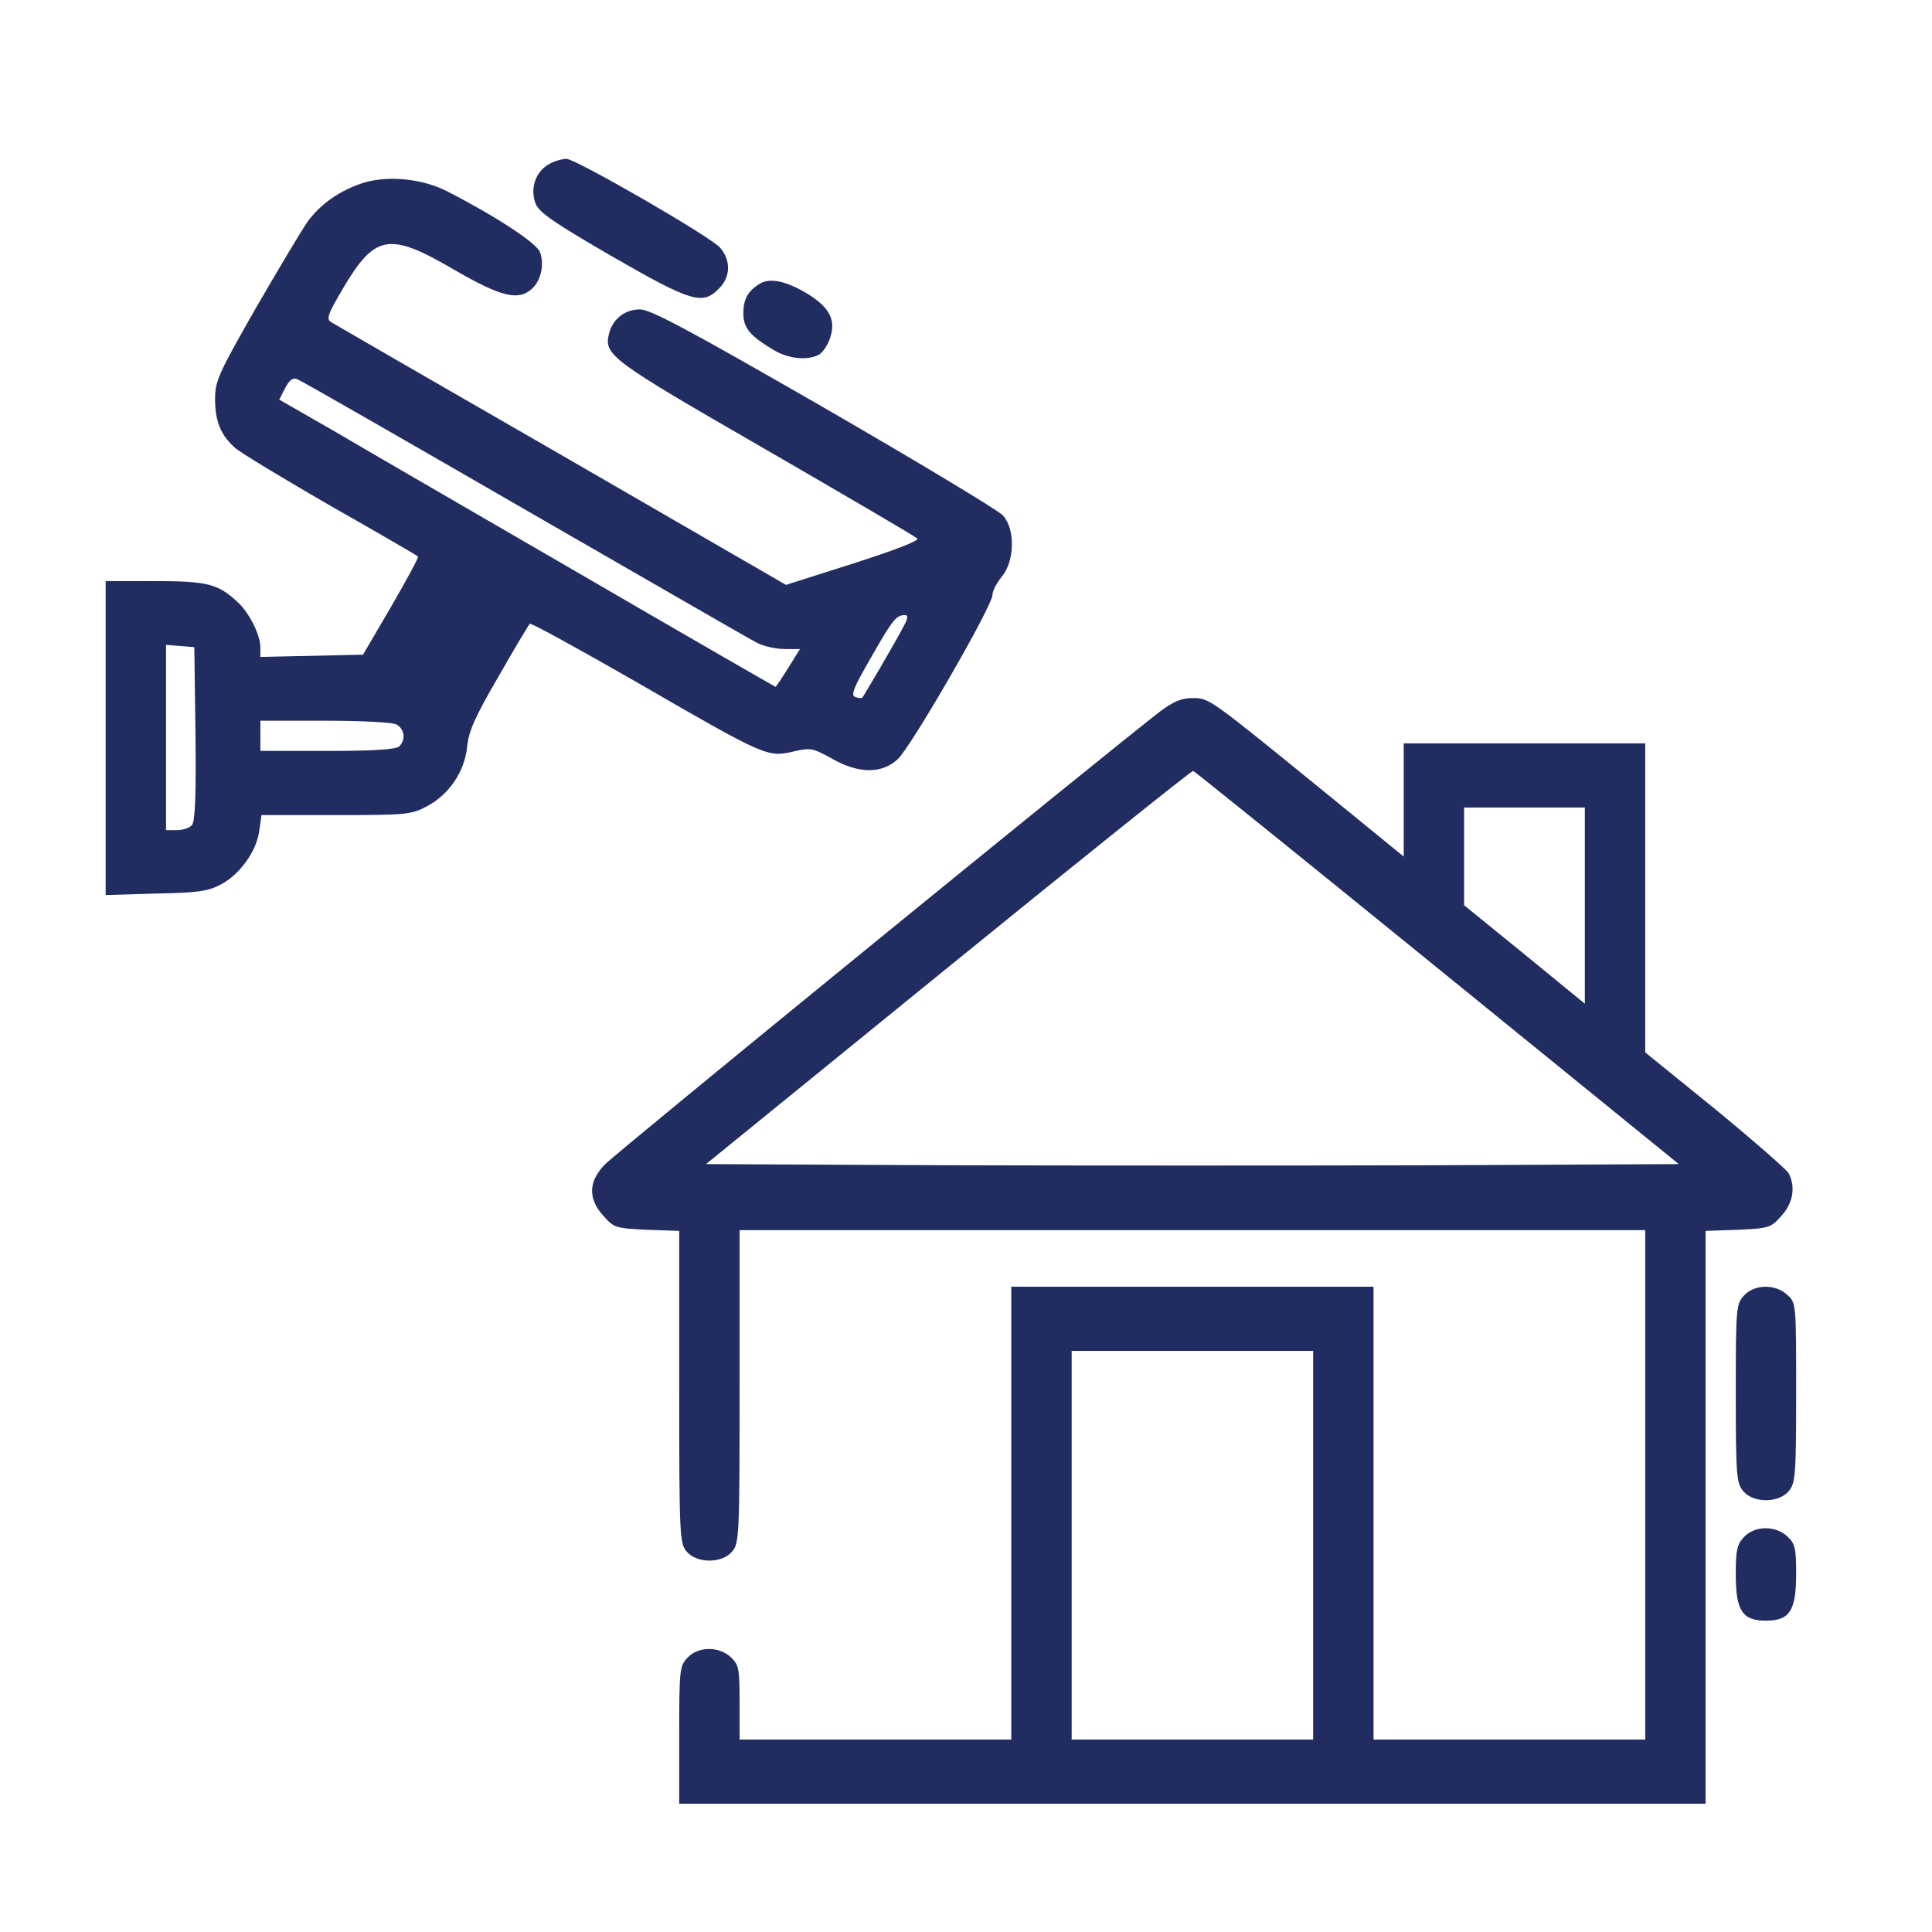 <svg width="80" height="80" viewBox="0 0 80 80" fill="none" xmlns="http://www.w3.org/2000/svg">
<path d="M22.891 6.719C22.219 6.984 21.906 7.766 22.188 8.453C22.344 8.812 22.984 9.25 25.359 10.625C28.641 12.516 29.094 12.641 29.766 11.953C30.266 11.469 30.266 10.766 29.812 10.25C29.391 9.781 23.812 6.562 23.453 6.578C23.312 6.578 23.062 6.641 22.891 6.719Z" fill="#212C60"/>
<path d="M15.125 7.547C14.125 7.844 13.234 8.453 12.688 9.25C12.438 9.625 11.484 11.219 10.562 12.812C9.031 15.5 8.906 15.781 8.906 16.531C8.906 17.438 9.141 18.016 9.719 18.531C9.906 18.719 11.703 19.797 13.672 20.938C15.656 22.062 17.297 23.016 17.312 23.047C17.344 23.078 16.844 24 16.203 25.109L15.031 27.109L12.906 27.156L10.781 27.203V26.797C10.781 26.281 10.297 25.328 9.812 24.906C9.016 24.172 8.562 24.062 6.406 24.062H4.375V30.562V37.062L6.438 37C8.172 36.969 8.625 36.906 9.141 36.625C9.922 36.219 10.625 35.25 10.734 34.406L10.828 33.75H13.906C16.828 33.75 17.016 33.734 17.672 33.391C18.609 32.891 19.234 31.953 19.344 30.922C19.406 30.281 19.656 29.703 20.641 28.016C21.297 26.859 21.891 25.875 21.938 25.828C21.984 25.781 24 26.891 26.422 28.281C31.688 31.328 31.781 31.359 32.828 31.125C33.562 30.953 33.641 30.969 34.438 31.406C35.547 32.047 36.516 32.047 37.172 31.438C37.719 30.938 41.094 25.094 41.094 24.641C41.094 24.484 41.266 24.141 41.484 23.875C42.016 23.234 42.047 21.922 41.531 21.344C41.328 21.125 38 19.125 34.109 16.875C28.484 13.641 26.938 12.812 26.5 12.812C25.875 12.812 25.375 13.203 25.219 13.812C25 14.703 25.25 14.891 31.703 18.609C35.078 20.562 37.906 22.219 37.984 22.297C38.078 22.391 37 22.797 35.344 23.328L32.547 24.219L23.25 18.844C18.141 15.906 13.844 13.422 13.719 13.344C13.5 13.219 13.562 13.031 14.188 11.969C15.531 9.688 16.109 9.594 18.812 11.172C20.75 12.297 21.469 12.469 22.031 11.953C22.406 11.609 22.547 10.938 22.359 10.438C22.203 10.047 20.5 8.938 18.484 7.906C17.484 7.406 16.141 7.266 15.125 7.547ZM21.703 21.078C26.75 23.984 31.078 26.484 31.359 26.625C31.641 26.766 32.141 26.875 32.484 26.875H33.125L32.641 27.656C32.375 28.078 32.141 28.438 32.109 28.438C32.094 28.438 28.453 26.344 24.047 23.781C19.625 21.219 15.016 18.547 13.797 17.828L11.562 16.547L11.812 16.062C11.984 15.734 12.125 15.625 12.312 15.703C12.453 15.75 16.672 18.172 21.703 21.078ZM37.406 25.953C37.141 26.484 35.781 28.797 35.703 28.891C35.672 28.922 35.531 28.906 35.406 28.859C35.219 28.781 35.359 28.453 36.062 27.234C36.953 25.672 37.109 25.469 37.469 25.469C37.609 25.469 37.609 25.594 37.406 25.953ZM8.094 30.375C8.125 32.875 8.078 34.016 7.953 34.156C7.859 34.281 7.578 34.375 7.328 34.375H6.875V30.531V26.703L7.469 26.75L8.047 26.797L8.094 30.375ZM16.422 30C16.75 30.188 16.812 30.625 16.531 30.906C16.406 31.031 15.516 31.094 13.562 31.094H10.781V30.469V29.844H13.453C14.984 29.844 16.234 29.906 16.422 30Z" fill="#212C60"/>
<path d="M31.484 11.734C30.984 12.031 30.781 12.375 30.781 12.969C30.781 13.578 31.047 13.906 32.047 14.5C32.656 14.859 33.422 14.938 33.906 14.688C34.062 14.609 34.281 14.281 34.375 13.984C34.625 13.25 34.344 12.719 33.422 12.156C32.562 11.641 31.906 11.5 31.484 11.734Z" fill="#212C60"/>
<path d="M48.047 29.453C46.062 30.969 25.484 47.75 25.047 48.219C24.359 48.922 24.344 49.641 24.984 50.344C25.422 50.844 25.5 50.859 26.781 50.922L28.125 50.969V57.422C28.125 63.516 28.141 63.891 28.422 64.234C28.844 64.75 29.906 64.75 30.328 64.234C30.609 63.891 30.625 63.516 30.625 57.406V50.938H49.375H68.125V61.484V72.031H62.5H56.875V62.656V53.281H49.375H41.875V62.656V72.031H36.25H30.625V70.5C30.625 69.094 30.594 68.938 30.266 68.625C29.766 68.156 28.906 68.172 28.469 68.641C28.141 68.984 28.125 69.141 28.125 71.844V74.688H49.375H70.625V62.828V50.969L71.969 50.922C73.25 50.859 73.328 50.844 73.766 50.344C74.25 49.812 74.359 49.141 74.062 48.578C73.969 48.422 72.594 47.219 71.016 45.922L68.125 43.578V37.172V30.781H63.125H58.125V33.125V35.469L54.812 32.766C50.047 28.891 50.078 28.906 49.375 28.906C48.922 28.906 48.594 29.047 48.047 29.453ZM59.516 40.078L69.516 48.203L59.453 48.25C53.906 48.266 44.844 48.266 39.297 48.25L29.234 48.203L39.266 40.047C44.781 35.562 49.344 31.906 49.406 31.922C49.469 31.938 54.016 35.609 59.516 40.078ZM65.625 37.5V41.562L63.125 39.516L60.625 37.484V35.453V33.438H63.125H65.625V37.5ZM54.375 63.984V72.031H49.375H44.375V63.984V55.938H49.375H54.375V63.984Z" fill="#212C60"/>
<path d="M72.219 53.641C71.891 54 71.875 54.125 71.875 57.688C71.875 61.062 71.906 61.406 72.172 61.734C72.594 62.25 73.656 62.25 74.078 61.734C74.344 61.406 74.375 61.062 74.375 57.672C74.375 54 74.375 53.953 74.016 53.625C73.516 53.156 72.656 53.172 72.219 53.641Z" fill="#212C60"/>
<path d="M72.219 63.641C71.922 63.953 71.875 64.188 71.875 65.188C71.875 66.688 72.141 67.109 73.125 67.109C74.109 67.109 74.375 66.688 74.375 65.172C74.375 64.109 74.328 63.922 74.016 63.625C73.516 63.156 72.656 63.172 72.219 63.641Z" fill="#212C60"/>
</svg>
